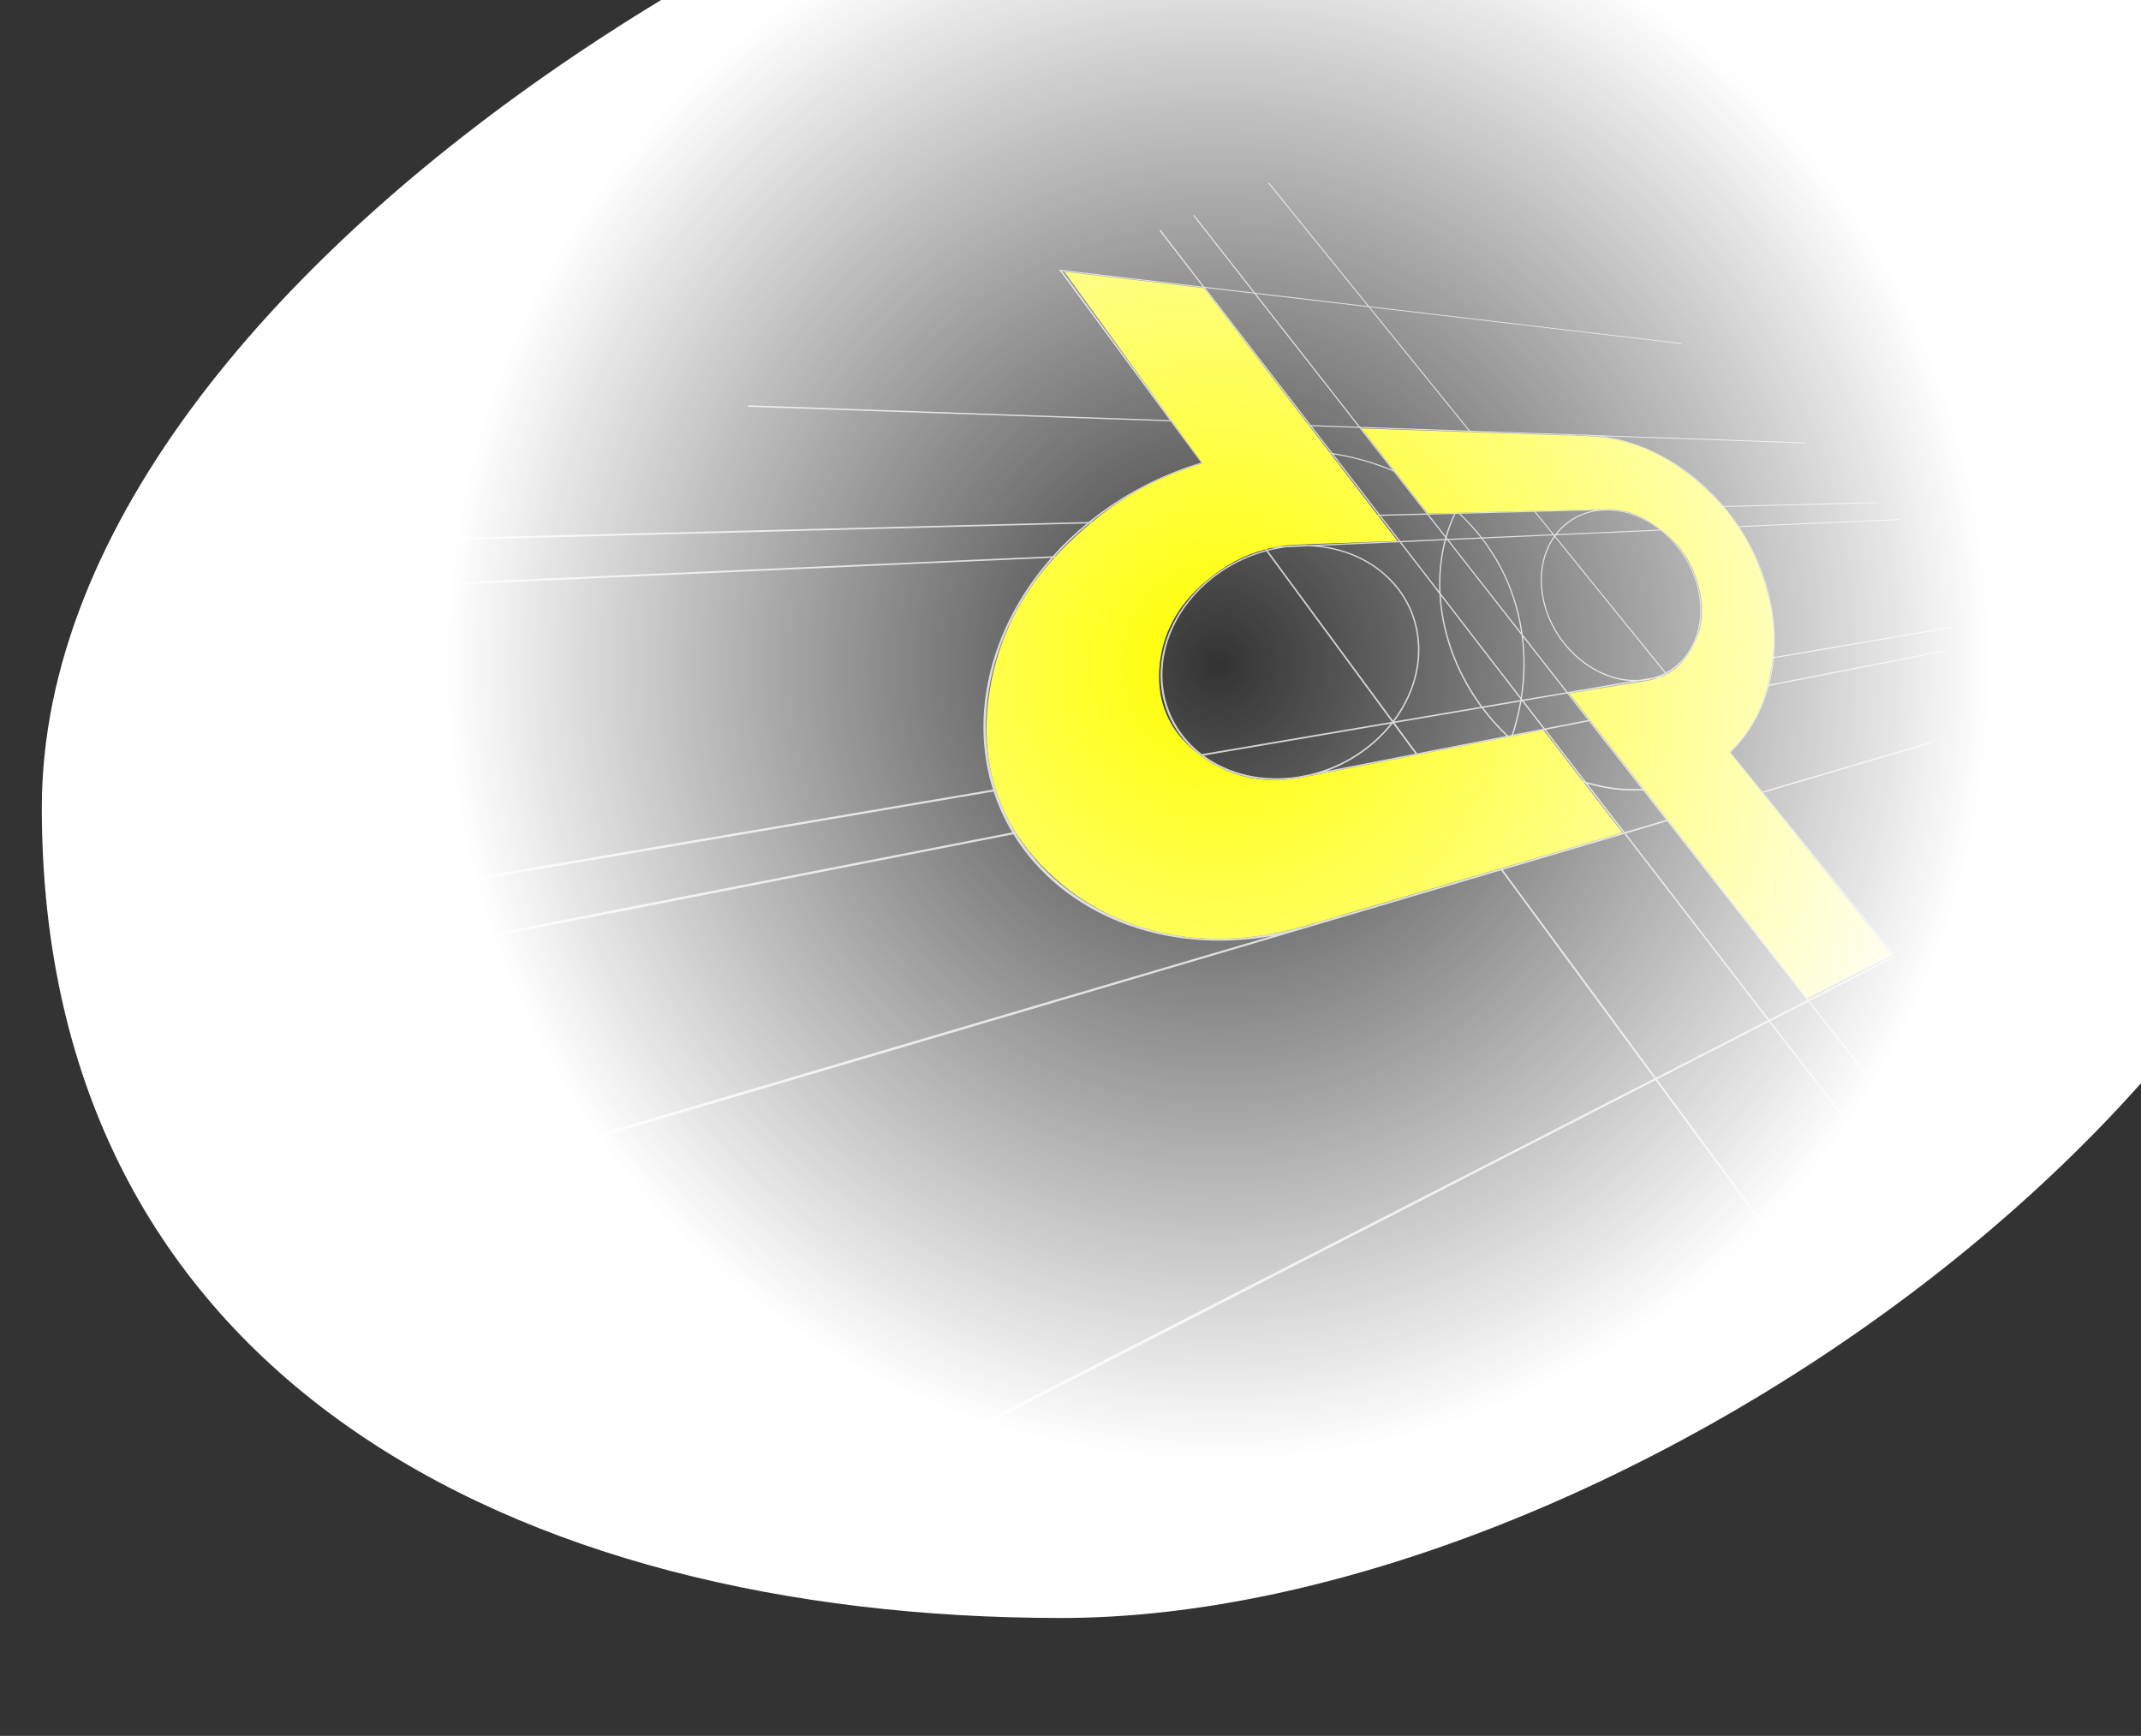 <?xml version="1.0" encoding="utf-8"?>
<!-- Generator: Adobe Illustrator 16.0.0, SVG Export Plug-In . SVG Version: 6.00 Build 0)  -->
<!DOCTYPE svg PUBLIC "-//W3C//DTD SVG 1.1//EN" "http://www.w3.org/Graphics/SVG/1.1/DTD/svg11.dtd">
<svg version="1.1" id="Layer_1" xmlns="http://www.w3.org/2000/svg" xmlns:xlink="http://www.w3.org/1999/xlink" x="0px" y="0px"
	 width="819px" height="664px" viewBox="-337 -225 819 664" enable-background="new -337 -225 819 664" xml:space="preserve">
<rect x="-337" y="-225" width="819" height="664" fill="#333333" stroke="none"/>
<g>
	<g>
		<g enable-background="new    ">
			<defs>
				<polygon id="SVGID_1_" enable-background="new    " points="-92.869,-200.972 349.352,-116.992 483.189,177.713 74.03,522.138 
					-331.017,166.927 				"/>
			</defs>
			<clipPath id="SVGID_2_">
				<use xlink:href="#SVGID_1_"  overflow="visible"/>
			</clipPath>
			<g clip-path="url(#SVGID_2_)">
				<g>
					<g>
						<g>
							<path fill="#CCCCCC" d="M296.439,187.233l-58.56-79.522l46.479-13.744l54.948,71.32L296.439,187.233 M339.798,165.035
								L284.894,93.81l15.857-4.689l53.586,68.472L339.798,165.035 M284.502,93.303L270.22,74.769
								c1.768,0.522,3.546,0.97,5.332,1.341c1.778,0.369,3.562,0.661,5.349,0.874c1.777,0.212,3.556,0.347,5.33,0.399
								c1.764,0.055,3.523,0.028,5.274-0.078l8.864,11.328L284.502,93.303 M291.08,76.762c-1.77,0.094-3.545,0.105-5.325,0.037
								c-1.79-0.07-3.583-0.221-5.374-0.45c-1.8-0.231-3.598-0.544-5.389-0.934c-1.799-0.392-3.59-0.863-5.368-1.411l-15.309-19.858
								l16.522-3.243L291.08,76.762 M159.609,72.058c-3.365,0.523-6.69,0.727-9.939,0.629c-3.276-0.099-6.468-0.505-9.536-1.198
								c-3.088-0.697-6.043-1.682-8.829-2.932c-2.796-1.255-5.414-2.774-7.818-4.531l71.484-12.211
								c-1.798,2.239-3.804,4.363-5.998,6.339c-2.224,2.003-4.642,3.854-7.231,5.518c-2.625,1.686-5.426,3.18-8.378,4.444
								c-2.99,1.28-6.135,2.324-9.405,3.093L159.609,72.058 M170.418,69.949c2.652-0.962,5.199-2.105,7.623-3.405
								c2.397-1.285,4.674-2.724,6.815-4.292c2.116-1.55,4.1-3.227,5.938-5.009c1.816-1.761,3.49-3.625,5.009-5.57l8.613,11.643
								L170.418,69.949 M205.091,63.184l-8.575-11.633l33.285-5.686c0.715,0.954,1.449,1.894,2.201,2.816
								c0.753,0.924,1.524,1.831,2.312,2.72c0.789,0.89,1.596,1.762,2.418,2.615c0.823,0.854,1.663,1.688,2.519,2.501
								L205.091,63.184 M239.914,56.389c-0.861-0.812-1.706-1.643-2.535-2.493c-0.828-0.85-1.641-1.718-2.436-2.605
								c-0.794-0.887-1.57-1.791-2.328-2.713c-0.758-0.921-1.496-1.859-2.216-2.814l14.072-2.404
								c-0.184,1.062-0.388,2.124-0.612,3.184c-0.226,1.065-0.471,2.13-0.736,3.192c-0.267,1.067-0.554,2.133-0.859,3.195
								c-0.308,1.067-0.635,2.132-0.98,3.192L239.914,56.389 M241.858,56.01c0.342-1.061,0.664-2.125,0.967-3.19
								c0.302-1.061,0.583-2.124,0.845-3.188c0.261-1.06,0.501-2.121,0.723-3.184c0.22-1.058,0.42-2.117,0.601-3.177l0.265-0.045
								l8.125,10.537L241.858,56.01 M253.94,53.652l-8.12-10.524l16.7-2.853l7.951,10.151L253.94,53.652 M245.451,42.642
								l-0.288-0.372c0.313-1.987,0.56-3.98,0.734-5.974c0.175-1.978,0.28-3.958,0.315-5.937c0.035-1.964,0.001-3.928-0.104-5.889
								c-0.104-1.947-0.276-3.893-0.521-5.833l16.569,21.17L245.451,42.642 M230.023,45.26c-2.082-2.811-3.994-5.756-5.718-8.818
								c-1.714-3.044-3.237-6.198-4.555-9.442c-1.307-3.218-2.406-6.518-3.284-9.881c-0.869-3.33-1.519-6.715-1.935-10.137
								c-0.042-0.348-0.082-0.696-0.12-1.043c-0.037-0.347-0.072-0.692-0.104-1.038c-0.032-0.344-0.062-0.688-0.089-1.032
								c-0.026-0.342-0.05-0.685-0.071-1.025l30.486,39.563c-0.006,0.033-0.012,0.065-0.018,0.097
								c-0.006,0.032-0.012,0.063-0.018,0.095c-0.005,0.031-0.011,0.063-0.016,0.095s-0.009,0.063-0.013,0.096L230.023,45.26
								 M122.761,63.465c-2.506-1.923-4.756-4.107-6.709-6.519c-1.948-2.406-3.594-5.032-4.898-7.843
								c-1.298-2.796-2.253-5.767-2.832-8.875c-0.573-3.083-0.774-6.294-0.571-9.595c0.338-5.487,1.763-10.775,4.051-15.687
								c2.237-4.804,5.294-9.236,8.962-13.15c3.581-3.822,7.743-7.149,12.301-9.858c4.452-2.646,9.288-4.707,14.348-6.071
								l48.034,65.262L122.761,63.465 M290.294,35.031c-4.047,0.275-8.147-0.373-12.095-1.813
								c-3.981-1.452-7.773-3.697-11.168-6.581c-3.395-2.884-6.364-6.383-8.704-10.325c-2.322-3.912-4.008-8.229-4.873-12.772
								c-0.435-2.28-0.642-4.51-0.641-6.664c0.001-2.135,0.207-4.194,0.599-6.157c0.388-1.943,0.958-3.791,1.691-5.522
								c0.726-1.713,1.611-3.313,2.64-4.78l42.122,52.023c-0.346,0.176-0.696,0.344-1.054,0.503
								c-0.358,0.161-0.722,0.313-1.092,0.457c-0.37,0.145-0.746,0.28-1.128,0.407c-0.383,0.127-0.771,0.245-1.164,0.354
								L290.294,35.031 M195.869,50.658l-47.838-64.957c0.587-0.15,1.177-0.292,1.771-0.424c0.593-0.132,1.188-0.255,1.786-0.369
								c0.598-0.114,1.197-0.218,1.8-0.312c0.601-0.094,1.204-0.179,1.808-0.253l8.431-0.377c5.617,0.189,10.892,1.271,15.66,3.076
								c4.727,1.789,8.996,4.303,12.64,7.398c3.642,3.094,6.689,6.795,8.957,10.974c2.286,4.214,3.801,8.952,4.331,14.096
								c0.278,2.698,0.275,5.394,0.01,8.06c-0.268,2.695-0.804,5.364-1.59,7.98c-0.796,2.647-1.847,5.243-3.136,7.755
								C199.192,45.85,197.644,48.312,195.869,50.658 M196.338,50.978c1.791-2.375,3.356-4.869,4.675-7.447
								c1.3-2.544,2.361-5.172,3.163-7.853c0.792-2.648,1.332-5.35,1.6-8.077c0.266-2.698,0.267-5.424-0.018-8.153
								c-0.509-4.89-1.895-9.415-3.979-13.478c-2.067-4.028-4.838-7.634-8.156-10.711c-3.316-3.075-7.204-5.645-11.521-7.591
								c-4.347-1.959-9.162-3.301-14.309-3.888l30.611-1.369l15.188,19.716c0.021,0.404,0.046,0.81,0.074,1.216
								s0.061,0.814,0.096,1.222c0.035,0.409,0.074,0.819,0.117,1.229c0.042,0.411,0.089,0.823,0.139,1.236
								c0.413,3.42,1.058,6.806,1.922,10.137c0.873,3.365,1.967,6.668,3.267,9.89c1.31,3.248,2.827,6.407,4.533,9.459
								c1.716,3.069,3.621,6.023,5.695,8.844L196.338,50.978 M213.551,1.263l-14.556-18.879l16.596-0.742
								c-0.395,1.501-0.736,3.034-1.022,4.596c-0.289,1.574-0.522,3.178-0.697,4.81c-0.176,1.644-0.292,3.315-0.347,5.013
								C213.47-2.23,213.478-0.495,213.551,1.263 M244.739,41.725L214.086,1.963c-0.094-1.826-0.117-3.627-0.074-5.402
								c0.043-1.762,0.152-3.497,0.326-5.202c0.173-1.692,0.409-3.355,0.705-4.986c0.295-1.618,0.649-3.204,1.061-4.755l0.494-0.022
								l28.422,36.315c0.262,1.955,0.452,3.915,0.571,5.876c0.121,1.976,0.169,3.955,0.146,5.934
								c-0.022,1.994-0.116,3.989-0.282,5.982C245.288,37.714,245.049,39.722,244.739,41.725 M244.888,16.995L217.16-18.429
								l12.526-0.56c1.838,2.379,3.54,4.869,5.095,7.462c1.562,2.607,2.979,5.323,4.234,8.143c1.266,2.839,2.369,5.789,3.298,8.842
								c0.938,3.082,1.697,6.275,2.264,9.576c0.028,0.164,0.056,0.328,0.082,0.491c0.027,0.164,0.054,0.327,0.08,0.49
								c0.025,0.163,0.051,0.326,0.076,0.489C244.84,16.668,244.864,16.832,244.888,16.995 M262.683,39.717l-17.215-21.984
								c-0.031-0.229-0.063-0.459-0.097-0.688s-0.066-0.459-0.103-0.689c-0.035-0.229-0.071-0.459-0.108-0.688
								c-0.037-0.229-0.076-0.458-0.115-0.687c-0.567-3.295-1.328-6.484-2.264-9.562c-0.928-3.05-2.029-5.996-3.289-8.833
								c-1.252-2.817-2.661-5.532-4.216-8.137c-1.546-2.592-3.238-5.082-5.062-7.461l27.01-1.208l0.229,0.279
								c-1.055,1.486-1.964,3.11-2.711,4.851c-0.755,1.759-1.343,3.638-1.744,5.615c-0.406,1.998-0.621,4.094-0.628,6.269
								c-0.006,2.195,0.202,4.465,0.643,6.789c0.818,4.312,2.366,8.425,4.492,12.189c2.143,3.793,4.857,7.206,7.978,10.093
								c3.122,2.889,6.626,5.23,10.338,6.893c3.688,1.651,7.555,2.621,11.425,2.793L262.683,39.717 M300.224,32.25l-42.25-52.156
								c0.021-0.029,0.044-0.058,0.066-0.087s0.045-0.06,0.067-0.09c0.023-0.03,0.045-0.061,0.067-0.091
								c0.022-0.03,0.044-0.061,0.065-0.092l40.076-1.792c1.541,1.235,3.005,2.598,4.371,4.073c1.368,1.477,2.641,3.069,3.797,4.761
								c1.159,1.697,2.202,3.497,3.107,5.385c0.911,1.898,1.684,3.889,2.295,5.957c1.035,3.504,1.53,6.968,1.527,10.292
								c-0.003,3.375-0.519,6.615-1.505,9.604c-1.005,3.042-2.498,5.828-4.437,8.231C305.499,28.69,303.065,30.739,300.224,32.25
								 M258.567-20.688c1.103-1.398,2.343-2.659,3.703-3.765c1.347-1.095,2.812-2.038,4.382-2.812
								c1.553-0.768,3.208-1.371,4.95-1.793c1.727-0.419,3.541-0.661,5.429-0.711c1.875-0.049,3.74,0.094,5.578,0.409
								c1.825,0.313,3.627,0.798,5.386,1.436c1.75,0.635,3.461,1.424,5.113,2.348c1.647,0.923,3.239,1.982,4.758,3.164
								L258.567-20.688 M198.655-18.058l-7.423-9.626l17.741-0.46l6.882,8.793c-0.012,0.045-0.023,0.089-0.036,0.134
								c-0.013,0.045-0.025,0.09-0.038,0.135s-0.025,0.091-0.037,0.137c-0.013,0.046-0.025,0.092-0.036,0.139L198.655-18.058
								 M216.012-19.886l-6.471-8.272l9.679-0.25c-0.314,0.669-0.618,1.349-0.909,2.037c-0.292,0.691-0.572,1.391-0.84,2.1
								c-0.268,0.712-0.523,1.433-0.767,2.163C216.46-21.376,216.229-20.635,216.012-19.886 M216.817-18.855l-0.43-0.558
								c0.224-0.795,0.463-1.58,0.718-2.355c0.253-0.772,0.521-1.535,0.804-2.288c0.281-0.75,0.577-1.489,0.886-2.218
								c0.308-0.726,0.629-1.442,0.963-2.148l1.305-0.034c0.749,0.702,1.483,1.417,2.204,2.145c0.722,0.729,1.429,1.47,2.12,2.224
								c0.693,0.755,1.371,1.522,2.033,2.302c0.664,0.781,1.312,1.574,1.944,2.38L216.817-18.855 M229.892-19.429
								c-0.626-0.805-1.268-1.598-1.926-2.378c-0.657-0.78-1.329-1.547-2.017-2.301c-0.688-0.753-1.39-1.494-2.105-2.222
								s-1.445-1.442-2.189-2.143l28.301-0.733l6.95,8.59L229.892-19.429 M257.385-20.636l-6.953-8.582l22.877-0.592
								c-1.556,0.254-3.05,0.646-4.475,1.162c-1.437,0.521-2.802,1.171-4.088,1.939c-1.298,0.775-2.514,1.67-3.64,2.676
								c-1.136,1.015-2.179,2.142-3.119,3.37L257.385-20.636 M190.896-28.127L173.1-51.214c2.072,0.33,4.11,0.72,6.11,1.166
								c1.99,0.444,3.945,0.943,5.864,1.497c1.909,0.551,3.783,1.155,5.621,1.811c1.83,0.653,3.625,1.358,5.382,2.111l12.565,16.057
								L190.896-28.127 M195.552-45.305c-1.749-0.732-3.534-1.417-5.354-2.051c-1.827-0.637-3.69-1.224-5.587-1.759
								c-1.906-0.538-3.849-1.022-5.824-1.453c-1.986-0.433-4.009-0.811-6.064-1.131l-7.92-10.268l18.189,0.626L195.552-45.305
								 M106.541-70.641l-37.33-50.682l54.177,6.366l40.48,52.544l-0.272-0.009l0.326,0.425l0.269,0.009l7.854,10.188
								c-0.029-0.005-0.059-0.009-0.088-0.013c-0.03-0.004-0.06-0.009-0.089-0.013c-0.029-0.004-0.059-0.008-0.088-0.013
								c-0.03-0.004-0.06-0.008-0.089-0.013l0.37,0.482c0.029,0.005,0.059,0.009,0.088,0.014c0.029,0.004,0.059,0.009,0.088,0.013
								s0.059,0.009,0.088,0.013s0.059,0.009,0.088,0.013l17.886,23.205l-0.418,0.01l0.341,0.444l0.414-0.011l7.428,9.637
								l-34.422,1.511c-0.346-0.012-0.693-0.021-1.042-0.027c-0.35-0.005-0.7-0.007-1.052-0.006s-0.705,0.006-1.059,0.015
								c-0.354,0.008-0.709,0.021-1.064,0.036c-0.355,0.016-0.712,0.035-1.068,0.057s-0.713,0.049-1.068,0.078
								c-0.357,0.03-0.713,0.062-1.068,0.099c-0.356,0.037-0.711,0.077-1.065,0.12l-2.442,0.107
								c-0.294,0.045-0.586,0.092-0.878,0.142s-0.583,0.102-0.874,0.156c-0.29,0.054-0.58,0.111-0.869,0.17
								c-0.29,0.059-0.579,0.12-0.867,0.184l1.622-0.073c-0.263,0.052-0.524,0.107-0.787,0.164
								c-0.262,0.057-0.523,0.116-0.785,0.176s-0.522,0.123-0.783,0.187c-0.261,0.064-0.521,0.129-0.781,0.196l-0.182-0.248
								c-0.052,0.013-0.104,0.026-0.156,0.04s-0.104,0.027-0.155,0.04c-0.052,0.014-0.104,0.027-0.155,0.041
								s-0.103,0.027-0.154,0.041l0.182,0.252c-5.107,1.389-9.988,3.478-14.483,6.157c-4.603,2.743-8.807,6.108-12.426,9.973
								c-3.707,3.959-6.799,8.44-9.063,13.297c-2.317,4.968-3.763,10.315-4.111,15.866c-0.196,3.135-0.034,6.19,0.462,9.136
								c0.5,2.968,1.337,5.816,2.482,8.515c1.152,2.712,2.612,5.266,4.35,7.63c1.741,2.371,3.756,4.546,6.009,6.497
								c0.17,0.136,0.341,0.272,0.513,0.407c0.173,0.135,0.347,0.27,0.521,0.403c0.176,0.134,0.353,0.267,0.531,0.398
								c0.179,0.132,0.359,0.264,0.541,0.394c0.721,0.542,1.452,1.061,2.192,1.557s1.489,0.967,2.249,1.416
								c0.758,0.448,1.525,0.873,2.302,1.274c0.775,0.401,1.561,0.778,2.354,1.131c1.544,0.664,3.138,1.249,4.775,1.75
								c1.634,0.5,3.31,0.918,5.021,1.249c1.707,0.33,3.448,0.573,5.219,0.727c1.764,0.153,3.554,0.218,5.366,0.188
								c0.788-0.021,1.58-0.06,2.377-0.116c0.795-0.056,1.594-0.13,2.396-0.222c0.801-0.091,1.606-0.199,2.416-0.325
								c0.807-0.125,1.618-0.268,2.433-0.428l91.879-18.024l0.034,0.044l0.332-0.065l14.999,19.479
								c-0.04-0.014-0.08-0.026-0.12-0.039c-0.04-0.014-0.08-0.027-0.12-0.04s-0.079-0.026-0.119-0.039s-0.08-0.026-0.12-0.04
								l0.607,0.79c0.04,0.013,0.08,0.025,0.12,0.038s0.08,0.025,0.12,0.037c0.04,0.014,0.08,0.025,0.12,0.038
								s0.08,0.025,0.12,0.038l14.593,18.945l-46.494,13.686l-0.061-0.082l-0.651,0.191l0.061,0.082l-61.174,18.006
								c0.072-0.03,0.146-0.061,0.218-0.092c0.073-0.03,0.146-0.061,0.218-0.092c0.073-0.03,0.146-0.062,0.218-0.092
								c0.072-0.031,0.145-0.062,0.217-0.093l-9.362,2.754c-0.351,0.117-0.702,0.233-1.054,0.347
								c-0.353,0.114-0.706,0.228-1.061,0.339s-0.711,0.222-1.067,0.33c-0.357,0.109-0.715,0.216-1.074,0.322
								c-1.341,0.395-2.684,0.765-4.027,1.111c-1.35,0.348-2.7,0.671-4.051,0.971c-1.356,0.301-2.713,0.577-4.068,0.828
								c-1.361,0.253-2.722,0.481-4.081,0.685c-4.896,0.779-9.749,1.244-14.547,1.387c-4.857,0.145-9.646-0.04-14.356-0.561
								c-4.758-0.525-9.423-1.393-13.984-2.604c-4.596-1.22-9.075-2.786-13.427-4.7c-4.062-1.715-7.952-3.697-11.643-5.933
								c-3.701-2.242-7.194-4.733-10.455-7.458c-3.263-2.726-6.287-5.679-9.049-8.841c-2.757-3.156-5.248-6.513-7.451-10.052
								l0.084-0.017c-0.038-0.06-0.076-0.119-0.113-0.178c-0.038-0.06-0.076-0.119-0.113-0.179
								c-0.038-0.059-0.075-0.118-0.113-0.178c-0.037-0.06-0.075-0.118-0.112-0.178l-0.074,0.015
								c-0.283-0.467-0.561-0.937-0.833-1.41c-0.273-0.472-0.541-0.947-0.804-1.426c-0.262-0.479-0.52-0.961-0.772-1.445
								c-0.252-0.483-0.5-0.971-0.742-1.461c-0.602-1.19-1.168-2.395-1.701-3.613c-0.531-1.216-1.028-2.444-1.489-3.687
								c-0.46-1.239-0.887-2.491-1.278-3.756c-0.391-1.262-0.746-2.535-1.067-3.821c-0.702-2.729-1.257-5.51-1.663-8.338
								c-0.403-2.809-0.658-5.661-0.76-8.549c-0.102-2.865-0.054-5.764,0.146-8.689c0.198-2.9,0.547-5.823,1.047-8.763
								c0.82-4.816,2.024-9.528,3.573-14.109c1.522-4.502,3.375-8.874,5.521-13.092c2.107-4.142,4.495-8.133,7.128-11.956
								c2.584-3.75,5.403-7.336,8.422-10.742l0.274-0.012c0.045-0.05,0.09-0.099,0.135-0.149c0.045-0.049,0.09-0.099,0.135-0.147
								c0.046-0.049,0.091-0.099,0.136-0.147c0.046-0.049,0.092-0.099,0.137-0.148l-0.292,0.013
								c1.026-1.139,2.075-2.258,3.145-3.355c1.062-1.091,2.146-2.161,3.247-3.209c1.095-1.042,2.209-2.062,3.34-3.061
								c1.124-0.992,2.265-1.962,3.422-2.911l0.41-0.011c0.057-0.047,0.113-0.094,0.17-0.14c0.056-0.047,0.112-0.094,0.169-0.141
								c0.057-0.046,0.113-0.093,0.17-0.14c0.057-0.047,0.113-0.093,0.17-0.14l-0.393,0.01c1.275-1.027,2.57-2.028,3.885-3.002
								c1.305-0.967,2.627-1.908,3.967-2.822c1.33-0.907,2.677-1.788,4.039-2.642c1.353-0.848,2.72-1.668,4.102-2.462
								c2.155-1.268,4.335-2.457,6.54-3.57c2.182-1.101,4.389-2.127,6.621-3.081c2.209-0.943,4.443-1.815,6.703-2.617
								c2.236-0.793,4.498-1.518,6.785-2.175L106.541-70.641 M164.48-62.391l-40.461-52.492l18.805,2.21l39.851,50.921
								L164.48-62.391 M183.248-61.731l-39.83-50.872l43.103,5.065l38.273,47.268L183.248-61.731 M148.414-155.151l-0.395,0.062
								l38.216,47.195l-43.113-5.091l-23.25-29.687l-0.462,0.086l23.119,29.53l-18.82-2.222l-16.76-21.75l-0.495,0.096
								l16.624,21.579l-54.832-6.475l-0.065,0.384l0.293,0.034l-0.012-0.001l42.037,57.122l-161.163-5.667l-0.219,0.559
								l161.728,5.572l11.623,15.799c-3.771,1.12-7.496,2.425-11.16,3.909c-3.727,1.509-7.392,3.203-10.976,5.074
								c-3.648,1.905-7.213,3.994-10.674,6.257c-3.524,2.306-6.941,4.794-10.227,7.455L-169.021-19.1l-0.434,0.758L78.76-24.771
								c-1.155,0.95-2.294,1.922-3.416,2.915c-1.129,1-2.239,2.022-3.331,3.064c-1.1,1.05-2.179,2.121-3.236,3.213
								c-1.065,1.099-2.108,2.219-3.129,3.359L-215.696,0.132l-0.525,0.827L65.121-11.627c-3.011,3.412-5.824,7.004-8.404,10.761
								c-2.63,3.828-5.017,7.825-7.125,11.973c-2.148,4.224-4.004,8.601-5.531,13.107c-1.554,4.586-2.765,9.302-3.593,14.123
								c-0.573,3.334-0.951,6.646-1.138,9.927c-0.189,3.313-0.183,6.589,0.015,9.821c0.198,3.26,0.591,6.47,1.171,9.621
								c0.584,3.174,1.359,6.286,2.318,9.323l-354.618,60.187l-0.848,1.309L43.075,77.762c0.445,1.368,0.929,2.721,1.45,4.057
								c0.522,1.339,1.082,2.66,1.677,3.965c0.597,1.307,1.23,2.596,1.899,3.864c0.67,1.271,1.375,2.523,2.114,3.755
								l-335.245,65.412l-0.795,1.346L50.637,94.122c4.654,7.579,10.593,14.321,17.618,20.049
								c7.018,5.722,15.044,10.372,23.85,13.807c8.704,3.396,18.083,5.571,27.895,6.424c9.605,0.834,19.536,0.395,29.562-1.38
								l-326.883,96.215l-0.572,1.416l415.122-122.749l58.608,79.639L-11.702,344.989l-0.275,1.608l308.272-158.423l66.741,90.681
								l0.284-0.804l-66.413-90.19l42.828-22.01l35.227,45.728l0.234-0.613l-34.97-45.367l14.528-7.466l24.218,30.945l0.219-0.556
								l-23.975-30.627l32.519-16.712l-0.202-0.588l-32.742,16.763l-0.414-0.528l-0.05,0.025l-25.462-32.608l-27.617-35.274
								l0.062-0.018l-0.38-0.487l-0.063,0.019l-8.785-11.217c0.008-0.001,0.016-0.002,0.024-0.002
								c0.008-0.001,0.017-0.002,0.024-0.002c0.009-0.001,0.017-0.002,0.024-0.002c0.009-0.001,0.017-0.002,0.025-0.002
								l-0.423-0.542c-0.009,0.001-0.017,0.001-0.025,0.002s-0.017,0.001-0.025,0.001c-0.008,0.001-0.017,0.002-0.024,0.002
								c-0.009,0.001-0.018,0.002-0.025,0.002l-20.3-25.926l0.141-0.027l-0.37-0.474l-0.138,0.027l-7.945-10.14l27.351-4.672
								c0.221-0.015,0.44-0.034,0.661-0.054c0.22-0.021,0.439-0.045,0.658-0.071c0.22-0.026,0.438-0.056,0.657-0.087
								c0.218-0.032,0.436-0.066,0.652-0.103s0.433-0.077,0.647-0.119c0.214-0.042,0.427-0.087,0.639-0.134s0.422-0.097,0.631-0.149
								c0.208-0.052,0.415-0.107,0.62-0.164l1.502-0.257c0.188-0.064,0.376-0.13,0.562-0.198c0.187-0.068,0.371-0.138,0.554-0.21
								c0.183-0.072,0.364-0.146,0.544-0.223s0.357-0.154,0.534-0.234l-0.894,0.152c0.155-0.063,0.311-0.129,0.464-0.196
								c0.153-0.067,0.306-0.136,0.457-0.207s0.301-0.142,0.45-0.215c0.148-0.073,0.295-0.146,0.441-0.221l0.143,0.174
								c0.029-0.016,0.06-0.031,0.09-0.046c0.029-0.016,0.06-0.031,0.089-0.047c0.03-0.016,0.06-0.032,0.089-0.047
								c0.03-0.016,0.06-0.032,0.09-0.048l-0.143-0.176c2.861-1.542,5.311-3.625,7.295-6.107c1.947-2.438,3.447-5.26,4.454-8.338
								c0.988-3.024,1.503-6.298,1.5-9.709c-0.003-3.357-0.506-6.855-1.554-10.393c-0.609-2.06-1.377-4.042-2.279-5.934
								c-0.897-1.882-1.93-3.678-3.076-5.373c-1.143-1.689-2.4-3.282-3.752-4.764c-1.351-1.479-2.798-2.849-4.322-4.095l0.03-0.001
								c-0.033-0.026-0.066-0.053-0.1-0.079s-0.066-0.053-0.1-0.079c-0.034-0.026-0.067-0.052-0.101-0.079
								c-0.034-0.026-0.067-0.052-0.102-0.079c-0.004-0.003-0.008-0.006-0.013-0.009c-0.004-0.003-0.008-0.006-0.012-0.01
								c-0.004-0.003-0.009-0.006-0.013-0.01c-0.004-0.003-0.008-0.006-0.012-0.01l-0.024,0.001
								c-1.305-1.037-2.665-1.984-4.068-2.833c-1.407-0.85-2.859-1.602-4.346-2.245c-1.49-0.646-3.018-1.183-4.568-1.601
								c-1.558-0.419-3.143-0.719-4.742-0.887l0.824-0.021c-0.38-0.049-0.761-0.09-1.143-0.125
								c-0.384-0.034-0.768-0.061-1.153-0.081c-0.387-0.02-0.775-0.032-1.165-0.037s-0.781-0.002-1.175,0.007l-67.518,1.698
								l-0.023-0.031l-0.076,0.002L196.927-44.26c0.009,0.004,0.018,0.008,0.025,0.011c0.009,0.004,0.018,0.008,0.025,0.011
								c0.009,0.004,0.017,0.008,0.025,0.012c0.009,0.003,0.017,0.007,0.025,0.011l-0.535-0.684
								c-0.009-0.003-0.017-0.007-0.025-0.011c-0.008-0.004-0.017-0.007-0.025-0.011c-0.008-0.003-0.017-0.007-0.025-0.011
								c-0.008-0.004-0.017-0.007-0.025-0.011L183.573-61.32l41.532,1.431l0.138,0.17l0.49,0.017l-0.138-0.17l36.844,1.269
								c-0.099,0.009-0.197,0.017-0.296,0.026c-0.099,0.009-0.197,0.018-0.295,0.027c-0.099,0.009-0.197,0.019-0.295,0.029
								c-0.099,0.01-0.197,0.02-0.295,0.03l3.087,0.105c0.184-0.01,0.366-0.019,0.55-0.027c0.183-0.008,0.366-0.016,0.551-0.022
								c0.184-0.006,0.367-0.012,0.552-0.017c0.184-0.005,0.368-0.009,0.553-0.012l5.993,0.207c1.443,0.122,2.878,0.293,4.301,0.514
								c1.415,0.219,2.821,0.486,4.215,0.799c1.387,0.312,2.763,0.668,4.126,1.069c1.357,0.399,2.703,0.841,4.035,1.324
								c0.723,0.258,1.443,0.53,2.161,0.815c0.716,0.285,1.43,0.583,2.14,0.895c0.71,0.312,1.416,0.637,2.121,0.975
								c0.702,0.338,1.403,0.69,2.102,1.056c2.271,1.176,4.493,2.475,6.653,3.885c2.154,1.407,4.251,2.927,6.277,4.552
								c2.025,1.623,3.984,3.353,5.866,5.179c1.883,1.828,3.691,3.757,5.414,5.778l-0.044,0.001
								c0.024,0.028,0.048,0.057,0.072,0.084c0.024,0.028,0.049,0.057,0.073,0.084c0.023,0.028,0.048,0.057,0.072,0.084
								c0.023,0.028,0.048,0.057,0.072,0.084l0.04-0.001c0.49,0.582,0.973,1.17,1.448,1.767s0.945,1.202,1.406,1.814
								c0.462,0.613,0.916,1.233,1.363,1.861s0.887,1.265,1.318,1.909h-0.004c0.019,0.028,0.037,0.056,0.057,0.084
								c0.019,0.028,0.037,0.056,0.056,0.084s0.038,0.057,0.057,0.085s0.037,0.056,0.056,0.084h0.008
								c0.952,1.434,1.864,2.904,2.733,4.409c0.873,1.51,1.704,3.057,2.488,4.636c0.788,1.587,1.53,3.209,2.223,4.865
								c0.695,1.665,1.342,3.364,1.935,5.097c0.881,2.572,1.617,5.144,2.215,7.704c0.603,2.586,1.064,5.165,1.387,7.725
								c0.325,2.588,0.51,5.16,0.555,7.704c0.045,2.575-0.052,5.123-0.289,7.631l-0.103,0.017c-0.004,0.038-0.009,0.076-0.013,0.113
								s-0.008,0.076-0.013,0.113c-0.004,0.038-0.008,0.076-0.013,0.113c-0.004,0.038-0.008,0.076-0.013,0.113l0.114-0.02
								c-0.088,0.862-0.192,1.719-0.313,2.571c-0.121,0.855-0.26,1.706-0.414,2.551c-0.155,0.849-0.327,1.692-0.516,2.529
								c-0.189,0.841-0.396,1.675-0.617,2.503l-0.166,0.032c-0.011,0.041-0.021,0.082-0.032,0.124
								c-0.011,0.041-0.021,0.083-0.032,0.124s-0.022,0.083-0.033,0.124s-0.021,0.082-0.033,0.123l0.159-0.031
								c-0.239,0.859-0.496,1.711-0.771,2.556c-0.276,0.848-0.571,1.688-0.885,2.52c-0.314,0.835-0.646,1.662-0.998,2.479
								c-0.353,0.821-0.724,1.632-1.113,2.434c-0.634,1.347-1.316,2.653-2.049,3.919c-0.738,1.277-1.527,2.513-2.368,3.707
								c-0.847,1.205-1.746,2.366-2.698,3.484c-0.961,1.127-1.974,2.211-3.042,3.25c-0.051,0.051-0.102,0.102-0.152,0.152
								s-0.102,0.101-0.153,0.151c-0.051,0.051-0.103,0.101-0.153,0.151c-0.052,0.05-0.103,0.101-0.154,0.15l-0.01-0.011
								c-0.014,0.014-0.028,0.027-0.042,0.04c-0.015,0.014-0.028,0.027-0.043,0.041c-0.015,0.013-0.028,0.027-0.043,0.04
								c-0.014,0.013-0.028,0.027-0.042,0.04l18.724,23.388l44.2,54.58l0.186-0.44l-50.116-61.858l64.308-19.015l-0.169-0.414
								l-64.499,18.985l-12.144-14.995c1.809-1.761,3.479-3.647,5.006-5.641c1.506-1.965,2.873-4.036,4.099-6.195
								c1.209-2.128,2.279-4.343,3.211-6.628c0.918-2.254,1.701-4.578,2.346-6.957l68.012-13.349l-0.158-0.357l-67.729,13.215
								c0.219-0.827,0.42-1.66,0.604-2.5c0.184-0.835,0.351-1.678,0.501-2.525c0.149-0.843,0.283-1.692,0.4-2.546
								c0.116-0.85,0.217-1.705,0.302-2.563l67.801-11.582l-0.156-0.343L341.618,26.32c0.227-2.508,0.313-5.055,0.26-7.627
								c-0.054-2.542-0.245-5.111-0.577-7.697c-0.328-2.557-0.794-5.131-1.4-7.714c-0.6-2.556-1.338-5.123-2.218-7.689
								c-0.593-1.729-1.238-3.427-1.933-5.089c-0.691-1.653-1.432-3.274-2.218-4.86c-0.783-1.579-1.611-3.125-2.481-4.635
								c-0.867-1.504-1.777-2.975-2.727-4.409l61.29-2.742l-0.132-0.291l-61.382,2.694c-0.432-0.643-0.87-1.279-1.316-1.908
								c-0.445-0.627-0.897-1.248-1.357-1.86c-0.459-0.612-0.926-1.216-1.399-1.812c-0.473-0.596-0.952-1.185-1.438-1.766
								l58.79-1.523l-0.13-0.293l-58.947,1.479c-2.99-3.527-6.246-6.782-9.705-9.717c-3.461-2.937-7.144-5.569-10.985-7.846
								c-3.865-2.29-7.912-4.231-12.083-5.766c-4.218-1.552-8.585-2.697-13.042-3.367l77.189,2.659l-0.115-0.282l-81.088-2.852
								c-0.25-0.021-0.499-0.04-0.749-0.058s-0.5-0.034-0.751-0.049c-0.251-0.015-0.502-0.028-0.753-0.041
								c-0.252-0.012-0.503-0.022-0.754-0.031c-0.252-0.009-0.504-0.017-0.755-0.022s-0.503-0.01-0.753-0.013
								c-0.251-0.003-0.502-0.004-0.752-0.004c-0.251,0-0.501,0.002-0.75,0.005l-41.164-1.447l-38.263-47.226l119.328,14.021
								l-0.09-0.264l-119.523-14.114L148.414-155.151"/>
							<path fill="#FFFF00" d="M269.94-58.194l-5.595-0.191l-3.087-0.105l-35.525-1.212l-0.49-0.017l-41.459-1.415l12.709,16.237
								l0.535,0.684l9.351,11.945l2.898,3.681l0.023,0.031l67.518-1.698c0.394-0.01,0.785-0.012,1.175-0.007
								s0.778,0.017,1.165,0.037c0.386,0.02,0.77,0.047,1.153,0.081c0.382,0.034,0.763,0.076,1.143,0.125
								c1.484,0.191,2.948,0.493,4.394,0.907c1.439,0.412,2.861,0.934,4.269,1.567c1.402,0.631,2.792,1.373,4.169,2.225
								c1.375,0.851,2.738,1.813,4.094,2.887c0.004,0.003,0.008,0.007,0.012,0.01c0.004,0.003,0.009,0.007,0.013,0.01
								c0.004,0.003,0.008,0.006,0.012,0.01c0.005,0.003,0.009,0.006,0.013,0.009c0.034,0.026,0.067,0.052,0.102,0.079
								c0.033,0.026,0.066,0.052,0.101,0.079c0.033,0.026,0.066,0.052,0.1,0.079s0.066,0.053,0.1,0.079
								c1.694,1.338,3.238,2.75,4.638,4.236c1.401,1.488,2.661,3.055,3.783,4.703c1.125,1.653,2.115,3.391,2.972,5.216
								c0.861,1.834,1.591,3.761,2.19,5.784c0.633,2.132,1.088,4.225,1.357,6.275c0.272,2.067,0.357,4.094,0.248,6.077
								c-0.11,2.002-0.418,3.963-0.933,5.879c-0.521,1.937-1.251,3.831-2.202,5.678c-0.602,1.229-1.262,2.381-1.98,3.455
								c-0.725,1.082-1.51,2.084-2.354,3.005c-0.852,0.928-1.765,1.773-2.739,2.536c-0.982,0.768-2.026,1.45-3.133,2.047
								c-0.03,0.016-0.06,0.032-0.09,0.048c-0.029,0.016-0.059,0.032-0.089,0.047c-0.029,0.016-0.06,0.031-0.089,0.047
								c-0.03,0.016-0.061,0.031-0.09,0.046c-0.087,0.045-0.175,0.089-0.262,0.133c-0.088,0.044-0.176,0.087-0.265,0.13
								c-0.088,0.043-0.177,0.085-0.267,0.127c-0.089,0.042-0.179,0.083-0.269,0.124c-0.177,0.08-0.354,0.158-0.534,0.234
								s-0.361,0.15-0.544,0.223c-0.183,0.072-0.367,0.142-0.554,0.21c-0.186,0.068-0.373,0.134-0.562,0.198
								c-0.323,0.11-0.651,0.213-0.983,0.311c-0.332,0.098-0.669,0.19-1.01,0.275c-0.342,0.086-0.688,0.166-1.038,0.24
								c-0.352,0.074-0.706,0.142-1.065,0.203L263.242,40.2l7.886,10.099l0.37,0.474l20.26,25.947l0.423,0.542l8.75,11.206
								l0.38,0.487l27.556,35.292l25.462,32.608l0.05-0.025l32.355-16.503l-43.512-54.353l-18.724-23.388
								c0.014-0.013,0.028-0.027,0.042-0.04c0.015-0.013,0.028-0.027,0.043-0.04c0.015-0.014,0.028-0.027,0.043-0.041
								c0.014-0.013,0.028-0.026,0.042-0.04c0.053-0.049,0.104-0.098,0.157-0.147c0.052-0.049,0.104-0.099,0.156-0.148
								c0.052-0.05,0.104-0.1,0.155-0.149s0.104-0.1,0.154-0.149c1.068-1.039,2.081-2.123,3.042-3.25
								c0.952-1.118,1.852-2.28,2.698-3.484c0.841-1.194,1.63-2.43,2.368-3.707c0.732-1.266,1.415-2.573,2.049-3.919
								c0.368-0.784,0.72-1.58,1.056-2.39c0.333-0.806,0.65-1.625,0.951-2.458c0.3-0.828,0.583-1.669,0.851-2.523
								c0.266-0.85,0.516-1.712,0.75-2.586c0.012-0.041,0.022-0.082,0.033-0.123s0.022-0.083,0.033-0.124s0.021-0.083,0.032-0.124
								c0.011-0.042,0.021-0.083,0.032-0.124c0.112-0.432,0.221-0.866,0.325-1.304c0.104-0.437,0.205-0.876,0.302-1.318
								c0.097-0.441,0.189-0.886,0.278-1.333c0.089-0.446,0.174-0.896,0.256-1.348c0.079-0.407,0.154-0.814,0.225-1.221
								c0.071-0.406,0.138-0.812,0.2-1.217c0.062-0.405,0.121-0.81,0.176-1.214c0.054-0.404,0.104-0.808,0.15-1.211
								c0.005-0.038,0.009-0.076,0.013-0.113c0.005-0.038,0.009-0.076,0.013-0.113c0.005-0.038,0.009-0.076,0.013-0.113
								s0.009-0.075,0.013-0.113c0.277-2.583,0.393-5.165,0.352-7.751c-0.04-2.555-0.233-5.118-0.574-7.691
								c-0.337-2.545-0.818-5.104-1.44-7.68c-0.614-2.55-1.367-5.12-2.254-7.712c-0.6-1.755-1.243-3.465-1.931-5.132
								c-0.683-1.658-1.409-3.275-2.18-4.853c-0.767-1.57-1.578-3.103-2.434-4.599c-0.852-1.49-1.748-2.946-2.69-4.369
								c-0.019-0.028-0.037-0.056-0.056-0.084s-0.038-0.057-0.057-0.085s-0.037-0.056-0.056-0.084
								c-0.02-0.028-0.038-0.056-0.057-0.084c-0.428-0.639-0.864-1.271-1.311-1.896c-0.445-0.625-0.9-1.244-1.365-1.856
								c-0.464-0.612-0.938-1.218-1.42-1.817c-0.482-0.599-0.975-1.193-1.477-1.781c-0.024-0.028-0.049-0.056-0.072-0.084
								c-0.024-0.028-0.049-0.056-0.072-0.084c-0.024-0.028-0.049-0.056-0.073-0.084c-0.024-0.028-0.048-0.056-0.072-0.084
								c-0.83-0.961-1.687-1.908-2.57-2.84c-0.882-0.931-1.791-1.849-2.728-2.753c-0.937-0.903-1.9-1.793-2.892-2.671
								c-0.991-0.877-2.012-1.743-3.06-2.596c-1.059-0.849-2.12-1.663-3.186-2.442s-2.136-1.524-3.211-2.234
								c-1.075-0.711-2.156-1.388-3.242-2.03c-1.088-0.644-2.181-1.253-3.279-1.828c-0.698-0.365-1.399-0.717-2.102-1.056
								c-0.705-0.338-1.411-0.664-2.121-0.975c-0.71-0.312-1.424-0.61-2.14-0.895c-0.718-0.285-1.438-0.557-2.161-0.815
								c-1.527-0.545-3.069-1.029-4.627-1.453c-1.564-0.426-3.146-0.792-4.744-1.096c-1.607-0.306-3.233-0.55-4.878-0.733
								C273.315-58.015,271.639-58.136,269.94-58.194"/>
							<path fill="#FFFF00" d="M123.479-114.804l-53.268-6.247l36.329,50.41l16.514,22.914c-2.287,0.657-4.549,1.382-6.785,2.175
								c-2.26,0.802-4.494,1.673-6.703,2.617c-2.232,0.954-4.439,1.98-6.621,3.081c-2.205,1.113-4.385,2.303-6.54,3.57
								c-1.324,0.779-2.639,1.587-3.944,2.425c-1.313,0.844-2.619,1.719-3.914,2.624c-1.305,0.912-2.6,1.854-3.886,2.829
								c-1.295,0.981-2.58,1.995-3.855,3.041c-0.057,0.046-0.113,0.093-0.17,0.14c-0.057,0.046-0.113,0.093-0.17,0.14
								c-0.057,0.047-0.113,0.094-0.169,0.141c-0.057,0.046-0.113,0.093-0.17,0.14c-0.593,0.493-1.183,0.992-1.771,1.499
								c-0.59,0.508-1.179,1.024-1.765,1.546c-0.588,0.525-1.175,1.057-1.759,1.596c-0.586,0.541-1.171,1.09-1.753,1.646
								c-0.542,0.505-1.078,1.014-1.607,1.526c-0.531,0.513-1.056,1.03-1.573,1.55c-0.521,0.521-1.033,1.046-1.539,1.574
								c-0.508,0.529-1.009,1.062-1.504,1.597c-0.045,0.049-0.091,0.099-0.137,0.148c-0.045,0.049-0.09,0.098-0.136,0.147
								c-0.045,0.049-0.09,0.098-0.135,0.147c-0.045,0.05-0.09,0.099-0.135,0.149c-3.189,3.504-6.092,7.142-8.707,10.917
								c-2.665,3.847-5.026,7.833-7.084,11.961c-2.095,4.203-3.873,8.549-5.333,13.041c-1.485,4.57-2.641,9.286-3.466,14.153
								c-0.503,2.965-0.867,5.899-1.088,8.798c-0.223,2.925-0.302,5.812-0.233,8.658c0.069,2.869,0.287,5.695,0.654,8.475
								c0.37,2.799,0.892,5.549,1.566,8.248c0.321,1.286,0.677,2.56,1.067,3.821c0.391,1.265,0.817,2.517,1.278,3.756
								c0.461,1.242,0.958,2.471,1.489,3.687c0.532,1.219,1.099,2.423,1.701,3.613c0.246,0.486,0.497,0.971,0.754,1.452
								s0.52,0.962,0.789,1.438c0.269,0.478,0.544,0.953,0.824,1.426s0.566,0.943,0.858,1.411c0.038,0.06,0.075,0.118,0.112,0.178
								c0.038,0.06,0.075,0.119,0.113,0.178c0.038,0.06,0.075,0.119,0.113,0.179c0.038,0.059,0.076,0.118,0.113,0.178
								c1.298,2.027,2.704,4.008,4.218,5.939c1.516,1.936,3.139,3.82,4.868,5.655c1.73,1.837,3.565,3.621,5.504,5.354
								s3.98,3.411,6.123,5.035c1.406,1.034,2.834,2.025,4.282,2.974c1.446,0.947,2.913,1.852,4.399,2.713
								c1.483,0.859,2.986,1.676,4.508,2.448c1.52,0.771,3.056,1.498,4.61,2.182c4.352,1.914,8.831,3.48,13.427,4.7
								c4.562,1.211,9.227,2.078,13.984,2.604c4.71,0.521,9.499,0.705,14.356,0.561c4.798-0.143,9.65-0.607,14.547-1.387
								c1.362-0.217,2.727-0.457,4.094-0.723c1.361-0.264,2.726-0.551,4.091-0.862c1.36-0.31,2.722-0.643,4.085-0.998
								c1.357-0.354,2.716-0.732,4.076-1.132l4.138-1.218l9.362-2.754l60.243-17.72l0.651-0.191l46.185-13.585l-14.703-19.115
								l-0.607-0.79L256.72,58.552l-3.294-4.232l-0.034-0.044L161.513,72.3c-0.814,0.16-1.626,0.303-2.433,0.428
								c-0.81,0.125-1.615,0.234-2.416,0.325c-0.803,0.092-1.602,0.166-2.396,0.222c-0.797,0.057-1.589,0.096-2.377,0.116
								c-1.799,0.049-3.573,0.006-5.322-0.131c-1.756-0.137-3.484-0.367-5.185-0.692c-1.706-0.326-3.382-0.746-5.026-1.26
								c-1.649-0.516-3.266-1.126-4.849-1.832c-0.793-0.354-1.578-0.73-2.354-1.131c-0.776-0.401-1.544-0.826-2.302-1.274
								c-0.76-0.448-1.509-0.92-2.249-1.416s-1.472-1.014-2.192-1.557c-0.182-0.13-0.362-0.262-0.541-0.394
								c-0.179-0.132-0.355-0.265-0.531-0.398c-0.175-0.133-0.349-0.268-0.521-0.403c-0.172-0.135-0.343-0.271-0.513-0.407
								c-2.541-2.047-4.733-4.259-6.58-6.628c-1.843-2.364-3.336-4.879-4.483-7.539c-1.143-2.646-1.939-5.428-2.4-8.338
								c-0.457-2.887-0.581-5.893-0.383-9.009c0.215-3.381,0.775-6.647,1.679-9.794c0.893-3.107,2.12-6.094,3.681-8.954
								c1.539-2.821,3.401-5.515,5.582-8.079c2.149-2.525,4.607-4.92,7.369-7.182c1.74-1.473,3.513-2.822,5.317-4.049
								c1.786-1.215,3.605-2.312,5.457-3.292c1.835-0.971,3.703-1.828,5.604-2.572c1.885-0.738,3.804-1.366,5.757-1.887
								c0.052-0.014,0.103-0.027,0.154-0.041s0.104-0.027,0.155-0.041c0.052-0.013,0.104-0.027,0.155-0.04s0.104-0.026,0.156-0.04
								c0.141-0.036,0.281-0.071,0.423-0.105c0.141-0.035,0.282-0.069,0.424-0.102c0.141-0.034,0.282-0.066,0.424-0.099
								s0.283-0.064,0.426-0.095c0.288-0.064,0.577-0.125,0.867-0.184c0.289-0.059,0.579-0.116,0.869-0.17
								c0.291-0.054,0.582-0.106,0.874-0.156s0.584-0.097,0.878-0.142c0.529-0.082,1.061-0.156,1.595-0.223
								c0.533-0.067,1.069-0.126,1.607-0.179c0.537-0.053,1.077-0.098,1.619-0.136c0.541-0.038,1.085-0.069,1.631-0.093l38.4-1.397
								l-7.343-9.59l-0.341-0.444L172.061-51.37l-0.37-0.482l-7.769-10.145l-0.326-0.425L123.479-114.804"/>
						</g>
					</g>
				</g>
			</g>
		</g>
	</g>
</g>
<radialGradient id="SVGID_3_" cx="112.755" cy="75.129" r="371.138" gradientTransform="matrix(1.091 0 0 1.125 6.021 -55.559)" gradientUnits="userSpaceOnUse">
	<stop  offset="0" style="stop-color:#FFFFFF;stop-opacity:0"/>
	<stop  offset="0.73" style="stop-color:#FFFFFF"/>
</radialGradient>
<path fill="url(#SVGID_3_)" d="M579-30c0,216.441-300.131,423.902-509.999,423.902C-140.869,393.902-321,300.441-321,84
	c0-216.443,365.131-420,575-420C463.868-336,579-246.443,579-30z"/>
</svg>

